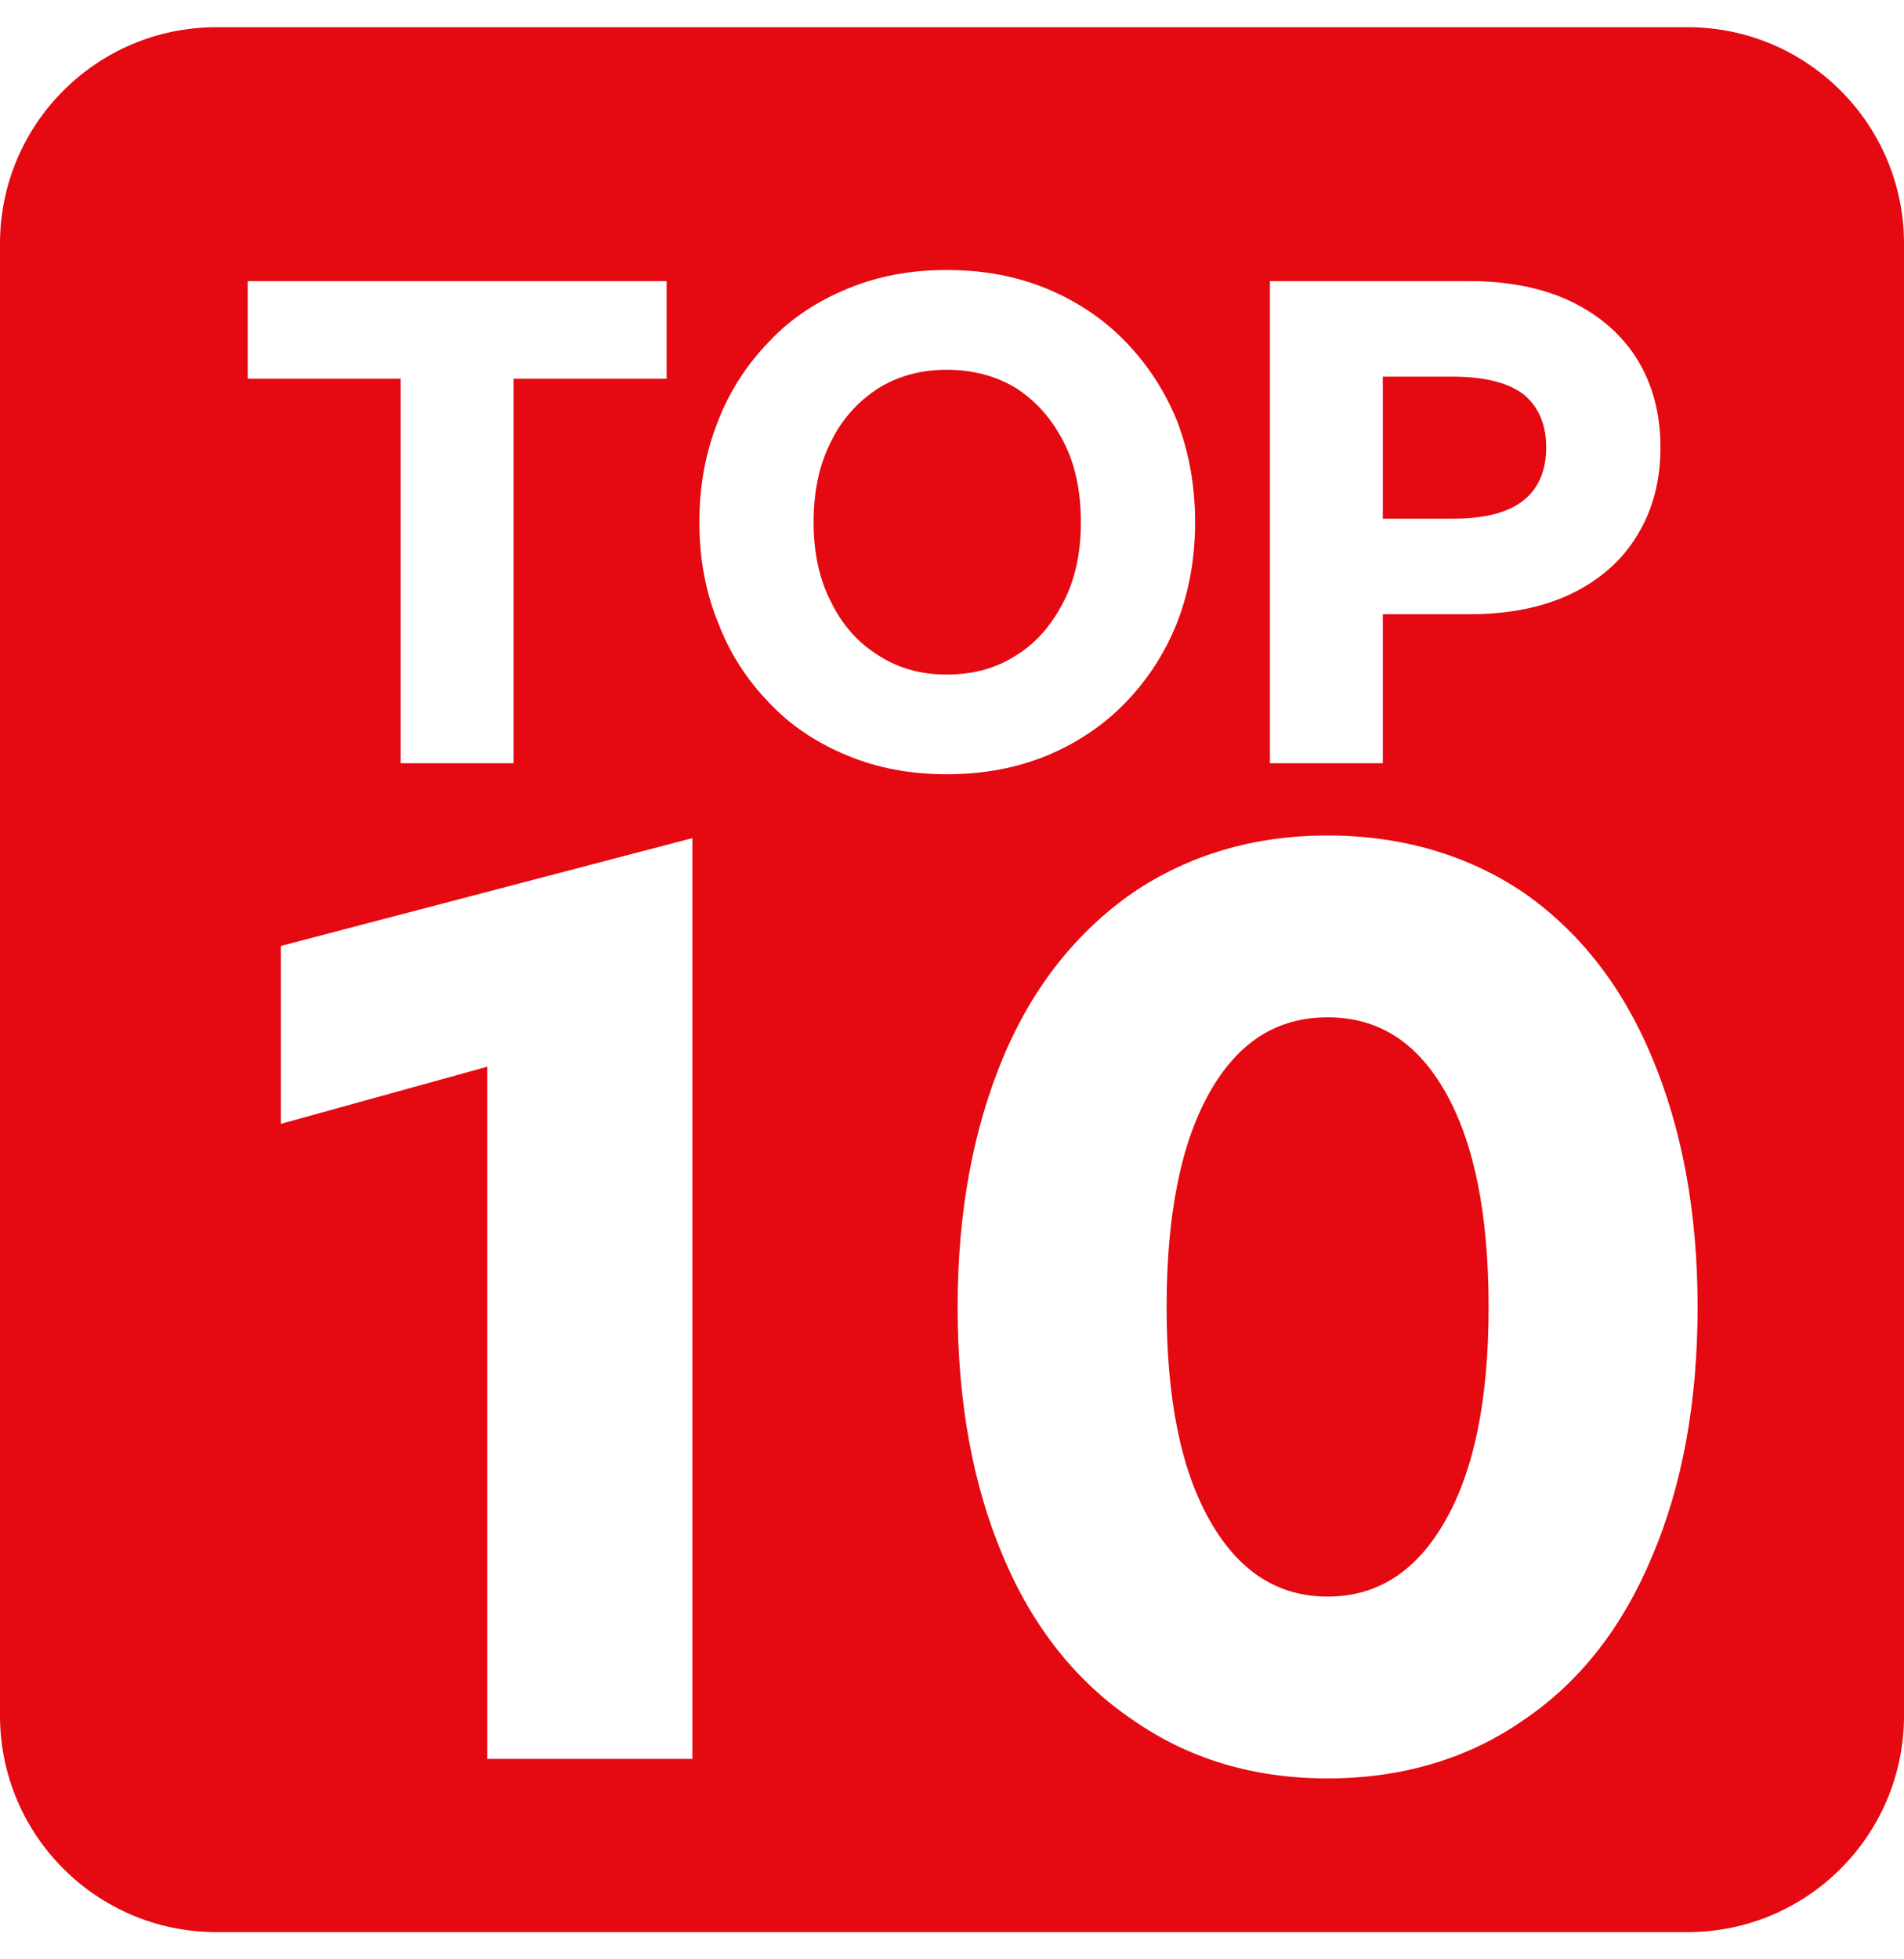 <svg width="35" height="36" viewBox="0 0 35 36" fill="none" xmlns="http://www.w3.org/2000/svg">
<g clip-path="url(#clip0_1076_8)">
<g clip-path="url(#clip1_1076_8)">
<g clip-path="url(#clip2_1076_8)">
<path fill-rule="evenodd" clip-rule="evenodd" d="M3.977 0.5C1.781 0.5 0 2.281 0 4.477V31.523C0 33.719 1.781 35.5 3.977 35.5H31.023C33.219 35.5 35 33.719 35 31.523V4.477C35 2.281 33.219 0.5 31.023 0.5H3.977ZM17.4 14.226C18.075 14.226 18.686 14.112 19.245 13.883C19.793 13.654 20.276 13.335 20.684 12.915C21.091 12.495 21.409 12.012 21.638 11.439C21.855 10.879 21.969 10.268 21.969 9.594C21.969 8.919 21.855 8.308 21.638 7.735C21.409 7.175 21.091 6.692 20.684 6.272C20.276 5.852 19.793 5.534 19.245 5.305C18.686 5.075 18.075 4.961 17.4 4.961C16.738 4.961 16.127 5.075 15.58 5.305C15.02 5.534 14.536 5.852 14.142 6.272C13.735 6.692 13.416 7.175 13.2 7.735C12.971 8.308 12.856 8.919 12.856 9.594C12.856 10.268 12.971 10.879 13.2 11.439C13.416 12.012 13.735 12.495 14.142 12.915C14.536 13.335 15.02 13.654 15.58 13.883C16.127 14.112 16.738 14.226 17.4 14.226ZM17.4 12.394C16.929 12.394 16.509 12.279 16.14 12.037C15.771 11.808 15.478 11.477 15.275 11.057C15.058 10.637 14.956 10.154 14.956 9.594C14.956 9.034 15.058 8.537 15.275 8.117C15.478 7.697 15.771 7.379 16.14 7.137C16.509 6.908 16.929 6.794 17.4 6.794C17.884 6.794 18.316 6.908 18.686 7.137C19.055 7.379 19.335 7.697 19.551 8.117C19.767 8.537 19.869 9.034 19.869 9.594C19.869 10.154 19.767 10.637 19.551 11.057C19.335 11.477 19.055 11.808 18.686 12.037C18.316 12.279 17.884 12.394 17.4 12.394ZM9.441 14.023V6.959H12.254V5.165H4.554V6.959H7.366V14.023H9.441ZM25.419 14.023H23.344V5.165H27.01C27.735 5.165 28.372 5.292 28.893 5.546C29.415 5.801 29.823 6.157 30.103 6.615C30.383 7.074 30.523 7.608 30.523 8.219C30.523 8.83 30.383 9.365 30.103 9.823C29.823 10.294 29.415 10.65 28.893 10.905C28.372 11.159 27.735 11.286 27.01 11.286H25.419V14.023ZM25.419 6.921V9.53H26.704C27.303 9.53 27.735 9.415 28.015 9.186C28.283 8.97 28.423 8.639 28.423 8.219C28.423 7.799 28.283 7.481 28.015 7.252C27.735 7.035 27.303 6.921 26.704 6.921H25.419ZM8.958 32.318H12.728V15.399L5.163 17.38V20.649L8.958 19.599V32.318ZM28.008 31.602C26.982 32.318 25.765 32.676 24.404 32.676C23.044 32.676 21.851 32.318 20.825 31.602C19.799 30.91 18.988 29.908 18.439 28.596C17.89 27.307 17.603 25.779 17.603 24.014C17.603 22.272 17.89 20.744 18.439 19.432C18.988 18.119 19.799 17.117 20.825 16.401C21.851 15.709 23.044 15.351 24.404 15.351C25.765 15.351 26.982 15.709 28.008 16.401C29.034 17.117 29.822 18.119 30.37 19.432C30.919 20.744 31.206 22.272 31.206 24.014C31.206 25.779 30.919 27.307 30.37 28.596C29.822 29.908 29.034 30.91 28.008 31.602ZM22.233 27.927C22.758 28.858 23.474 29.335 24.404 29.335C25.335 29.335 26.051 28.858 26.576 27.927C27.101 26.997 27.364 25.708 27.364 24.014C27.364 22.319 27.101 21.007 26.576 20.076C26.051 19.145 25.335 18.692 24.404 18.692C23.474 18.692 22.758 19.145 22.233 20.076C21.708 21.007 21.445 22.319 21.445 24.014C21.445 25.708 21.708 26.997 22.233 27.927Z" fill="#E50911"/>
</g>
</g>
</g>
<defs>
<clipPath id="clip0_1076_8">
<rect width="35" height="35" fill="white" transform="translate(0 0.5)"/>
</clipPath>
<clipPath id="clip1_1076_8">
<rect width="35" height="35" fill="white" transform="translate(0 0.5)"/>
</clipPath>
<clipPath id="clip2_1076_8">
<rect width="35" height="35" fill="white" transform="translate(0 0.5)"/>
</clipPath>
</defs>
</svg>
